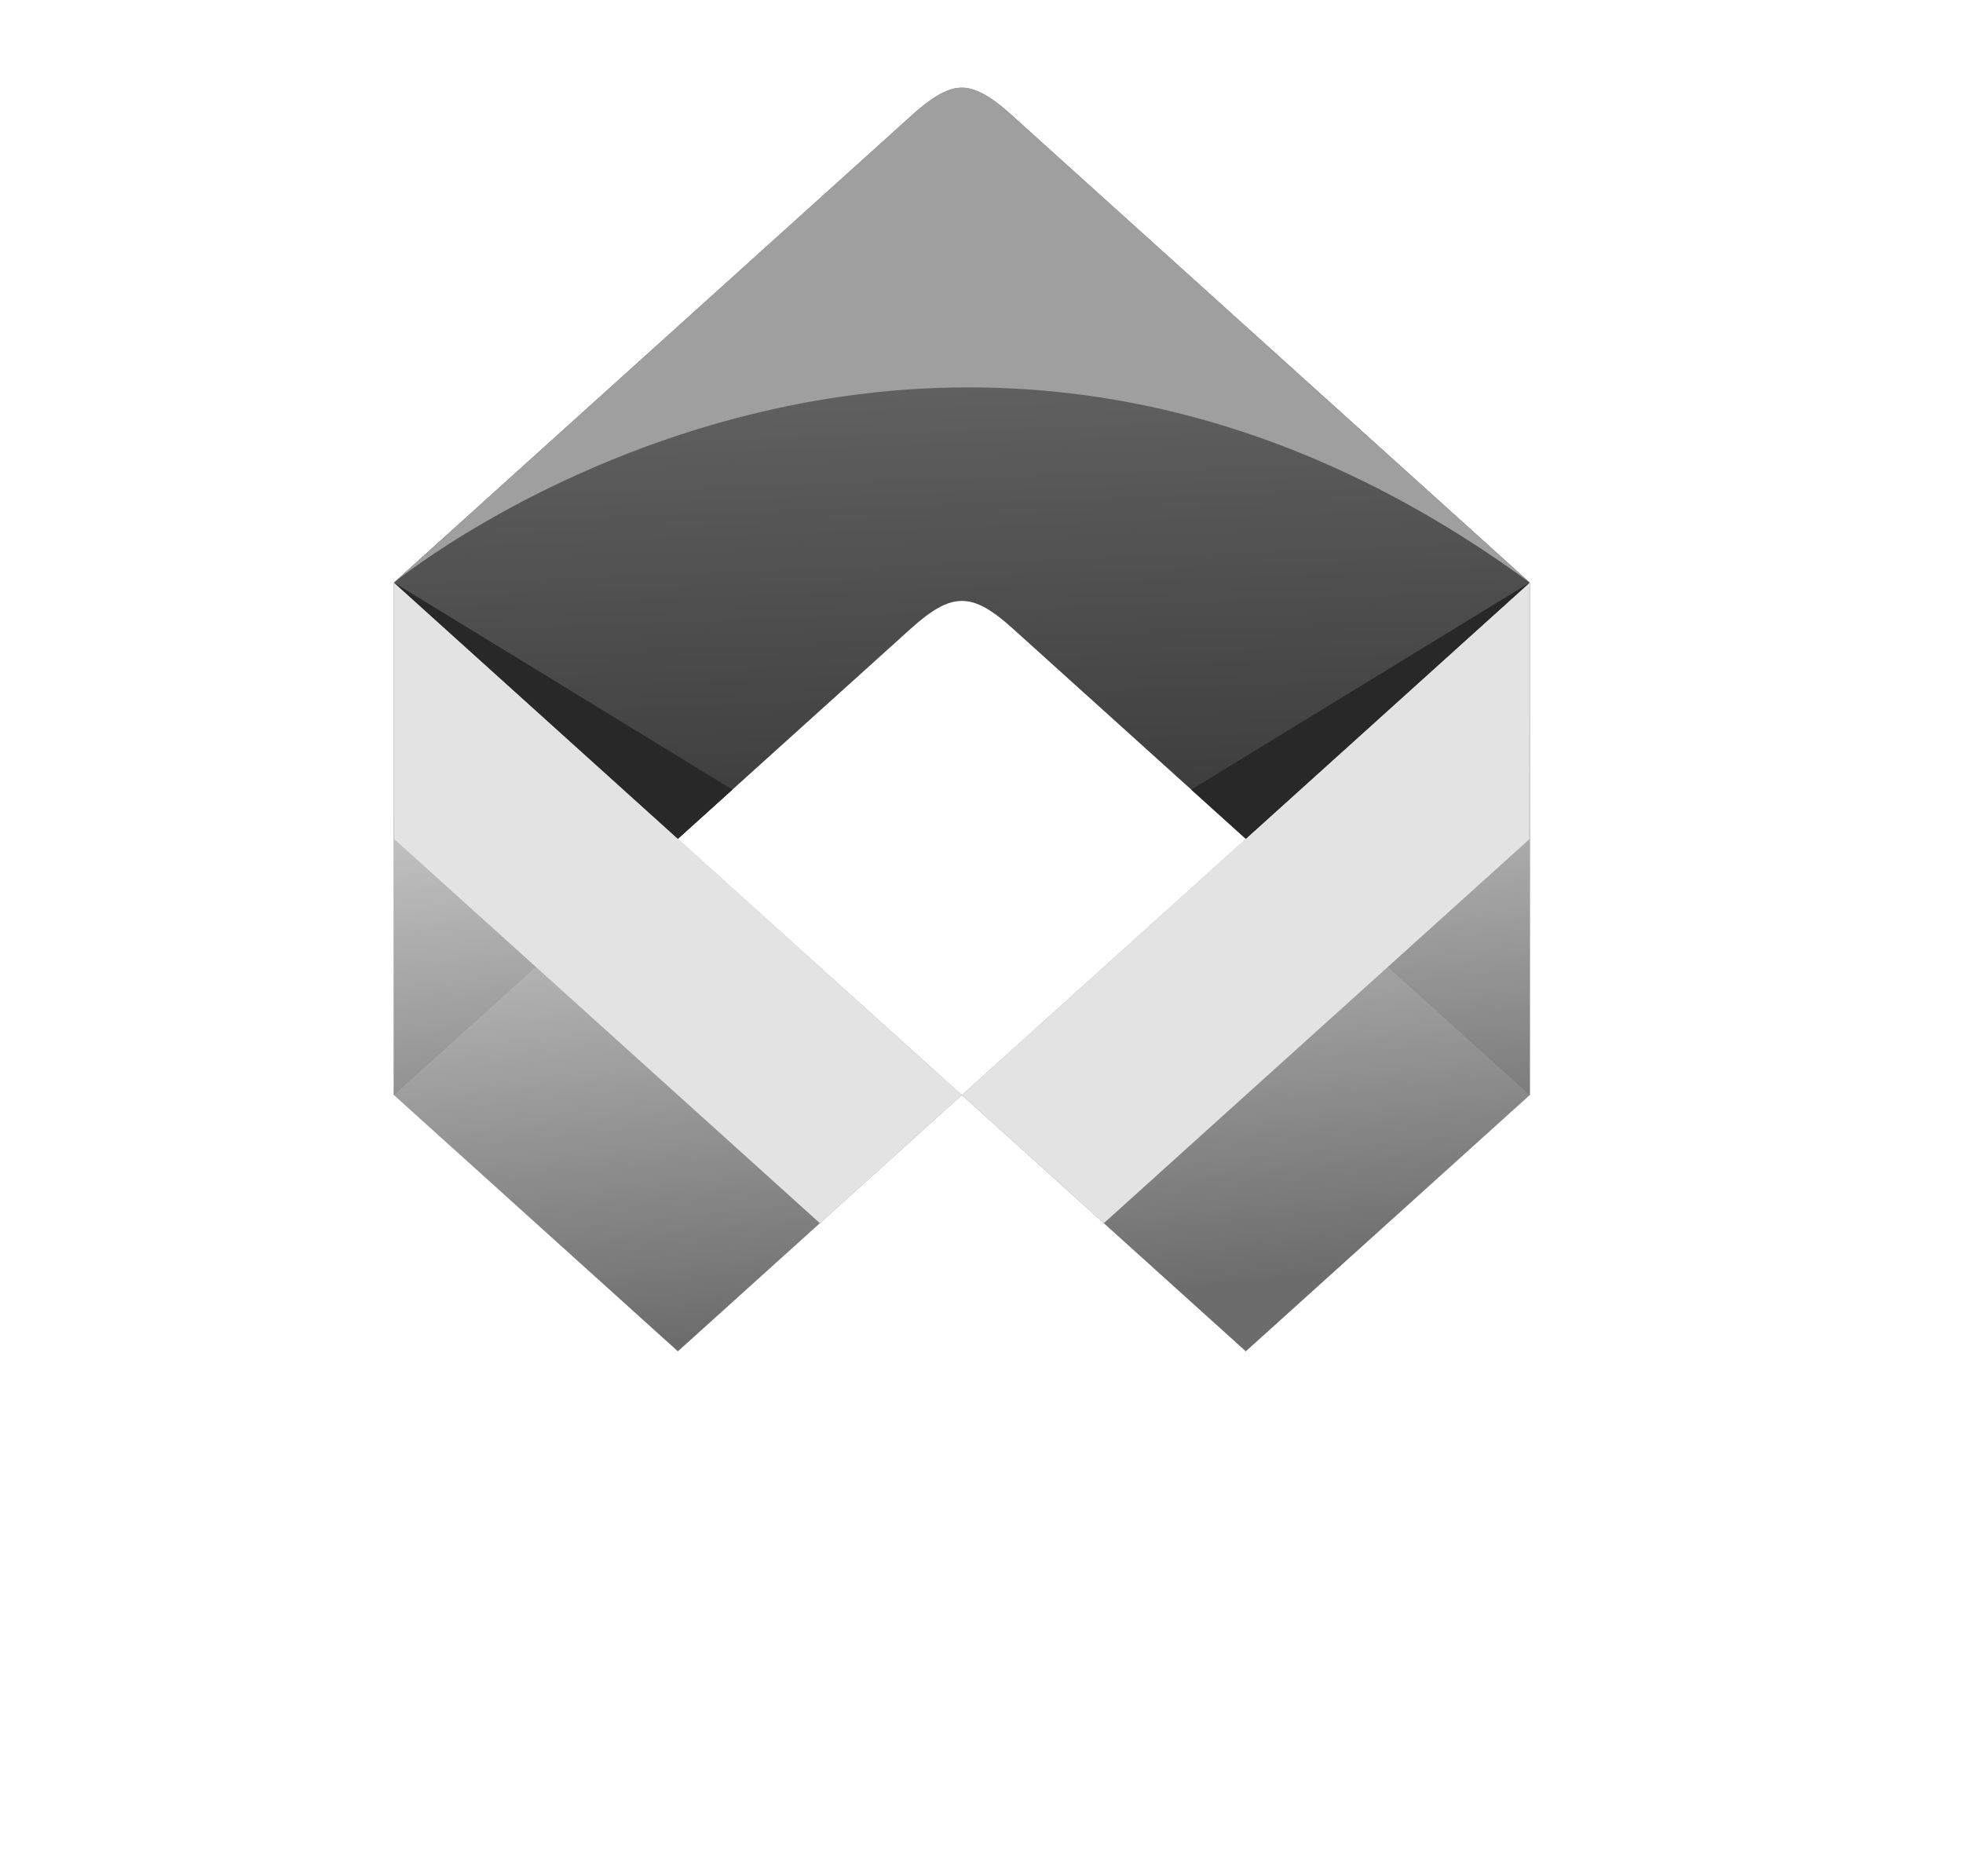 <?xml version="1.0" encoding="utf-8"?>
<!-- Generator: Adobe Illustrator 27.9.1, SVG Export Plug-In . SVG Version: 6.00 Build 0)  -->
<svg version="1.1" xmlns="http://www.w3.org/2000/svg" xmlns:xlink="http://www.w3.org/1999/xlink" x="0px" y="0px"
	 viewBox="0 0 2536 2423" style="enable-background:new 0 0 2536 2423;" xml:space="preserve">
<style type="text/css">
	
		.st0{clip-path:url(#SVGID_00000078764225176725706080000001899721157266249863_);fill:url(#SVGID_00000072254823117507068130000015566198633334004398_);}
	
		.st1{opacity:0.94;clip-path:url(#SVGID_00000120518123446456877910000017632848773024782264_);fill:url(#SVGID_00000064322009005154410130000007596397685248217997_);}
	
		.st2{opacity:0.94;clip-path:url(#SVGID_00000179634255272096001860000011466612726547687068_);fill:url(#SVGID_00000091701239850112112710000005832254922061307523_);}
	.st3{filter:url(#Adobe_OpacityMaskFilter);}
	.st4{fill:url(#SVGID_00000012457744786871452820000010592435095292628669_);}
	.st5{mask:url(#SVGID_00000090997481930364101020000012856505421503709832_);fill-rule:evenodd;clip-rule:evenodd;fill:#9F9F9F;}
	.st6{filter:url(#Adobe_OpacityMaskFilter_00000168074915059180502580000015077692032143143095_);}
	.st7{fill:url(#SVGID_00000002375616287872060650000005466576187825252023_);}
	.st8{mask:url(#SVGID_00000176754103016332441730000017933612735405039551_);fill-rule:evenodd;clip-rule:evenodd;fill:#E3E3E3;}
	.st9{filter:url(#Adobe_OpacityMaskFilter_00000183971647509418960500000000530477167740390830_);}
	.st10{fill:url(#SVGID_00000012464087346164494520000014157641768712758150_);}
	.st11{mask:url(#SVGID_00000002354879161370392100000008080875718054689721_);fill-rule:evenodd;clip-rule:evenodd;fill:#E3E3E3;}
	.st12{filter:url(#Adobe_OpacityMaskFilter_00000034063953845625509140000014443139579995723662_);}
	.st13{fill:url(#SVGID_00000134209561074533561740000012122217078801488526_);}
	.st14{mask:url(#SVGID_00000165232997986793742270000000080256532506819473_);fill-rule:evenodd;clip-rule:evenodd;fill:#282828;}
	.st15{filter:url(#Adobe_OpacityMaskFilter_00000161630137008183377670000008267222228406879167_);}
	.st16{fill:url(#SVGID_00000177457337920766824240000005895598020755568786_);}
	.st17{mask:url(#SVGID_00000124842553379100155410000002638278995688723123_);fill-rule:evenodd;clip-rule:evenodd;fill:#282828;}
	.st18{fill:#FFFFFF;}
</style>
<g id="Ebene_2">
</g>
<g id="Layer_1">
	<g>
		<g>
			<defs>
				<path id="SVGID_1_" d="M508.91,752.58l0,662.03l366.85-331.01l300.21-270.89c53.72-48.47,79.58-48.45,132.4-0.78l667.93,602.69
					V752.58l-366.85-331.01l-304.08-274.38c-20.18-18.2-42.45-34.01-62.77-34.01c-20.7,0-43.34,16.48-63.81,34.95L875.76,421.57
					L508.91,752.58z"/>
			</defs>
			<clipPath id="SVGID_00000071558857516825576870000009216414882497077138_">
				<use xlink:href="#SVGID_1_"  style="overflow:visible;"/>
			</clipPath>
			
				<linearGradient id="SVGID_00000077284251876144455380000011561865006838721958_" gradientUnits="userSpaceOnUse" x1="1261.487" y1="1263.801" x2="1218.072" y2="114.124">
				<stop  offset="0" style="stop-color:#2F2F2F"/>
				<stop  offset="1" style="stop-color:#797979"/>
			</linearGradient>
			
				<rect x="508.91" y="113.18" style="clip-path:url(#SVGID_00000071558857516825576870000009216414882497077138_);fill:url(#SVGID_00000077284251876144455380000011561865006838721958_);" width="1467.39" height="1301.43"/>
		</g>
		<g>
			<defs>
				<polygon id="SVGID_00000152973785747237935690000014892642855124317363_" points="1976.31,752.58 1609.46,1083.6 
					1242.61,1414.61 1609.46,1745.63 1976.31,1414.61 				"/>
			</defs>
			<clipPath id="SVGID_00000038401870382397108160000016878532292614440097_">
				<use xlink:href="#SVGID_00000152973785747237935690000014892642855124317363_"  style="overflow:visible;"/>
			</clipPath>
			
				<linearGradient id="SVGID_00000166671947319928669820000018370484035337532825_" gradientUnits="userSpaceOnUse" x1="1577.18" y1="940.689" x2="1651.58" y2="1651.585">
				<stop  offset="0" style="stop-color:#CECECE"/>
				<stop  offset="1" style="stop-color:#636363"/>
			</linearGradient>
			
				<rect x="1242.61" y="752.58" style="opacity:0.94;clip-path:url(#SVGID_00000038401870382397108160000016878532292614440097_);fill:url(#SVGID_00000166671947319928669820000018370484035337532825_);" width="733.7" height="993.05"/>
		</g>
		<g>
			<defs>
				<polygon id="SVGID_00000153670602865921424540000009804375569880363397_" points="508.91,752.58 875.76,1083.6 1242.61,1414.61 
					875.76,1745.63 508.91,1414.61 				"/>
			</defs>
			<clipPath id="SVGID_00000137090581003292506640000001068067332639897741_">
				<use xlink:href="#SVGID_00000153670602865921424540000009804375569880363397_"  style="overflow:visible;"/>
			</clipPath>
			
				<linearGradient id="SVGID_00000178199551593106462040000009712427424459502013_" gradientUnits="userSpaceOnUse" x1="851.433" y1="1016.642" x2="925.832" y2="1727.539">
				<stop  offset="0" style="stop-color:#CECECE"/>
				<stop  offset="1" style="stop-color:#636363"/>
			</linearGradient>
			
				<rect x="508.91" y="752.58" style="opacity:0.94;clip-path:url(#SVGID_00000137090581003292506640000001068067332639897741_);fill:url(#SVGID_00000178199551593106462040000009712427424459502013_);" width="733.7" height="993.05"/>
		</g>
		<defs>
			<filter id="Adobe_OpacityMaskFilter" filterUnits="userSpaceOnUse" x="508.91" y="113.18" width="1467.39" height="639.4">
				<feColorMatrix  type="matrix" values="1 0 0 0 0  0 1 0 0 0  0 0 1 0 0  0 0 0 1 0"/>
			</filter>
		</defs>
		
			<mask maskUnits="userSpaceOnUse" x="508.91" y="113.18" width="1467.39" height="639.4" id="SVGID_00000084527787169105054470000017094943439799228818_">
			<g class="st3">
				
					<linearGradient id="SVGID_00000019641727410013693170000016962077384569397691_" gradientUnits="userSpaceOnUse" x1="70.783" y1="-206.374" x2="70.783" y2="1075.117" gradientTransform="matrix(1 0 0 1 1171.826 -311.185)">
					<stop  offset="0" style="stop-color:#FFFFFF"/>
					<stop  offset="1" style="stop-color:#000000"/>
				</linearGradient>
				
					<rect x="508.91" y="113.18" style="fill:url(#SVGID_00000019641727410013693170000016962077384569397691_);" width="1467.39" height="639.4"/>
			</g>
		</mask>
		
			<path style="mask:url(#SVGID_00000084527787169105054470000017094943439799228818_);fill-rule:evenodd;clip-rule:evenodd;fill:#9F9F9F;" d="
			M508.91,752.58c0,0,692.99-567.37,1467.39,0l-366.85-331.01l-304.08-274.38c-20.18-18.2-42.45-34.01-62.77-34.01
			c-20.7,0-43.34,16.48-63.81,34.95L875.76,421.57L508.91,752.58z"/>
		<defs>
			
				<filter id="Adobe_OpacityMaskFilter_00000105415708602719800700000007344478663295502252_" filterUnits="userSpaceOnUse" x="1242.61" y="752.58" width="733.7" height="827.54">
				<feColorMatrix  type="matrix" values="1 0 0 0 0  0 1 0 0 0  0 0 1 0 0  0 0 0 1 0"/>
			</filter>
		</defs>
		
			<mask maskUnits="userSpaceOnUse" x="1242.61" y="752.58" width="733.7" height="827.54" id="SVGID_00000021814252400964111950000005398227228600780702_">
			<g style="filter:url(#Adobe_OpacityMaskFilter_00000105415708602719800700000007344478663295502252_);">
				
					<linearGradient id="SVGID_00000088855335351400044870000007194174226462267576_" gradientUnits="userSpaceOnUse" x1="307.278" y1="973.531" x2="349.131" y2="1688.707" gradientTransform="matrix(1 0 0 1 1279.812 -189.388)">
					<stop  offset="0" style="stop-color:#FFFFFF"/>
					<stop  offset="1" style="stop-color:#000000"/>
				</linearGradient>
				
					<rect x="1242.61" y="752.58" style="fill:url(#SVGID_00000088855335351400044870000007194174226462267576_);" width="733.69" height="827.54"/>
			</g>
		</mask>
		
			<polygon style="mask:url(#SVGID_00000021814252400964111950000005398227228600780702_);fill-rule:evenodd;clip-rule:evenodd;fill:#E3E3E3;" points="
			1792.88,1249.1 1976.31,1083.6 1976.31,752.58 1609.46,1083.6 1242.61,1414.61 1426.03,1580.12 		"/>
		<defs>
			
				<filter id="Adobe_OpacityMaskFilter_00000018924816865508060620000015233999027714943396_" filterUnits="userSpaceOnUse" x="508.91" y="752.58" width="733.7" height="827.54">
				<feColorMatrix  type="matrix" values="1 0 0 0 0  0 1 0 0 0  0 0 1 0 0  0 0 0 1 0"/>
			</filter>
		</defs>
		
			<mask maskUnits="userSpaceOnUse" x="508.91" y="752.58" width="733.7" height="827.54" id="SVGID_00000059286931749567371080000003172533109830457261_">
			<g style="filter:url(#Adobe_OpacityMaskFilter_00000018924816865508060620000015233999027714943396_);">
				
					<linearGradient id="SVGID_00000003825080055151390020000012944541751284772233_" gradientUnits="userSpaceOnUse" x1="-273.733" y1="973.518" x2="-315.518" y2="1688.695" gradientTransform="matrix(1 0 0 1 1171.826 -189.388)">
					<stop  offset="0" style="stop-color:#FFFFFF"/>
					<stop  offset="1" style="stop-color:#000000"/>
				</linearGradient>
				
					<rect x="508.91" y="752.58" style="fill:url(#SVGID_00000003825080055151390020000012944541751284772233_);" width="733.7" height="827.54"/>
			</g>
		</mask>
		
			<polygon style="mask:url(#SVGID_00000059286931749567371080000003172533109830457261_);fill-rule:evenodd;clip-rule:evenodd;fill:#E3E3E3;" points="
			692.34,1249.1 508.91,1083.6 508.91,752.58 875.76,1083.6 1242.61,1414.61 1059.19,1580.12 		"/>
		<defs>
			
				<filter id="Adobe_OpacityMaskFilter_00000124130791327444427580000016898730490397101959_" filterUnits="userSpaceOnUse" x="508.91" y="752.58" width="437.3" height="331.02">
				<feColorMatrix  type="matrix" values="1 0 0 0 0  0 1 0 0 0  0 0 1 0 0  0 0 0 1 0"/>
			</filter>
		</defs>
		
			<mask maskUnits="userSpaceOnUse" x="508.91" y="752.58" width="437.3" height="331.02" id="SVGID_00000152255186102987141170000000383473857010322352_">
			<g style="filter:url(#Adobe_OpacityMaskFilter_00000124130791327444427580000016898730490397101959_);">
				
					<linearGradient id="SVGID_00000096744653557960057240000000035637971896584094_" gradientUnits="userSpaceOnUse" x1="-444.264" y1="1352.247" x2="-444.264" y2="964.22" gradientTransform="matrix(1 0 0 1 1171.826 -262.466)">
					<stop  offset="0" style="stop-color:#FFFFFF"/>
					<stop  offset="1" style="stop-color:#000000"/>
				</linearGradient>
				
					<rect x="508.91" y="752.58" style="fill:url(#SVGID_00000096744653557960057240000000035637971896584094_);" width="437.3" height="331.02"/>
			</g>
		</mask>
		
			<polygon style="mask:url(#SVGID_00000152255186102987141170000000383473857010322352_);fill-rule:evenodd;clip-rule:evenodd;fill:#282828;" points="
			508.91,752.58 875.76,1083.6 946.21,1020.03 		"/>
		<defs>
			
				<filter id="Adobe_OpacityMaskFilter_00000034786897320978325740000016374486982461392017_" filterUnits="userSpaceOnUse" x="1539.01" y="752.58" width="437.3" height="331.02">
				<feColorMatrix  type="matrix" values="1 0 0 0 0  0 1 0 0 0  0 0 1 0 0  0 0 0 1 0"/>
			</filter>
		</defs>
		
			<mask maskUnits="userSpaceOnUse" x="1539.01" y="752.58" width="437.3" height="331.02" id="SVGID_00000080902959977293664940000012500580883728253871_">
			<g style="filter:url(#Adobe_OpacityMaskFilter_00000034786897320978325740000016374486982461392017_);">
				
					<linearGradient id="SVGID_00000090275042751455870440000003407199454649575579_" gradientUnits="userSpaceOnUse" x1="434.221" y1="1352.247" x2="434.221" y2="964.22" gradientTransform="matrix(1 0 0 1 1323.436 -262.466)">
					<stop  offset="0" style="stop-color:#FFFFFF"/>
					<stop  offset="1" style="stop-color:#000000"/>
				</linearGradient>
				
					<rect x="1539.01" y="752.58" style="fill:url(#SVGID_00000090275042751455870440000003407199454649575579_);" width="437.3" height="331.02"/>
			</g>
		</mask>
		
			<polygon style="mask:url(#SVGID_00000080902959977293664940000012500580883728253871_);fill-rule:evenodd;clip-rule:evenodd;fill:#282828;" points="
			1976.31,752.58 1609.46,1083.6 1539.01,1020.03 		"/>
		<g>
			<path class="st18" d="M65.11,1907.18h89.76c19.24,0,35.14,2.17,47.7,6.51c12.55,4.35,22.53,10.09,29.92,17.25
				c7.39,7.16,12.55,15.49,15.49,24.99c2.93,9.5,4.4,19.42,4.4,29.74c0,11.03-1.47,21.59-4.4,31.68
				c-2.94,10.09-8.1,18.95-15.49,26.58c-7.39,7.63-17.25,13.67-29.57,18.13c-12.32,4.46-27.87,6.69-46.64,6.69h-39.42v89.76H65.11
				V1907.18z M154.52,2025.1c9.15,0,16.72-0.93,22.7-2.82c5.98-1.88,10.74-4.46,14.26-7.74c3.52-3.28,5.92-7.33,7.22-12.14
				c1.29-4.81,1.94-10.03,1.94-15.66c0-5.86-0.7-11.03-2.11-15.49c-1.41-4.46-3.87-8.21-7.39-11.26c-3.52-3.05-8.27-5.4-14.26-7.04
				c-5.98-1.64-13.55-2.46-22.7-2.46h-37.31v74.62H154.52z"/>
			<path class="st18" d="M290.39,1907.18h165.09v45.06H342.84v59.14h105.95v45.06H342.84v102.08h-52.45V1907.18z"/>
			<path class="st18" d="M495.96,1907.18h52.45v206.27h118.98l-5.63,45.06H495.96V1907.18z"/>
			<path class="st18" d="M701.53,1907.18h171.42v44.7H753.98v54.91h111.94v45.06H753.98v61.95h126.37l-5.28,44.7H701.53V1907.18z"/>
			<path class="st18" d="M1029.94,2020.87h96.45v106.3c-12.91,11.97-28.28,21.24-46.11,27.81c-17.84,6.57-36.26,9.86-55.26,9.86
				c-19.95,0-37.37-3.17-52.27-9.5c-14.91-6.34-27.28-15.25-37.14-26.75c-9.86-11.5-17.25-25.4-22.18-41.71
				c-4.93-16.31-7.39-34.32-7.39-54.03c0-20.42,2.69-38.72,8.1-54.91c5.4-16.19,13.08-30.04,23.06-41.54
				c9.97-11.5,22.12-20.29,36.43-26.4c14.31-6.1,30.27-9.15,47.87-9.15c16.19,0,30.1,2,41.71,5.98c11.62,3.99,21.47,9.5,29.57,16.54
				c8.1,7.04,14.55,15.26,19.36,24.64c4.81,9.39,8.27,19.48,10.38,30.27l-52.1,6.69c-1.41-6.34-3.11-11.91-5.1-16.72
				c-2-4.81-4.87-8.92-8.62-12.32c-3.76-3.4-8.45-5.98-14.08-7.74c-5.63-1.76-12.67-2.64-21.12-2.64
				c-20.42,0-35.67,7.63-45.76,22.88c-10.09,15.26-15.14,36.73-15.14,64.42c0,27.93,5.1,49.46,15.31,64.59
				c10.21,15.14,26.81,22.7,49.81,22.7c11.03,0,20.59-1.11,28.69-3.34c8.1-2.23,15.9-5.69,23.41-10.38v-41.89h-47.87V2020.87z"/>
			<path class="st18" d="M1169.69,1907.18h171.42v44.7h-118.98v54.91h111.94v45.06h-111.94v61.95h126.37l-5.28,44.7h-173.54V1907.18
				z"/>
			<path class="st18" d="M1385.81,1907.18h89.76c19.24,0,35.14,2.17,47.7,6.51c12.55,4.35,22.53,10.09,29.92,17.25
				c7.39,7.16,12.55,15.49,15.49,24.99c2.93,9.5,4.4,19.42,4.4,29.74c0,11.03-1.47,21.59-4.4,31.68
				c-2.94,10.09-8.1,18.95-15.49,26.58c-7.39,7.63-17.25,13.67-29.57,18.13c-12.32,4.46-27.87,6.69-46.64,6.69h-39.42v89.76h-51.74
				V1907.18z M1475.21,2025.1c9.15,0,16.72-0.93,22.7-2.82c5.98-1.88,10.74-4.46,14.26-7.74c3.52-3.28,5.92-7.33,7.22-12.14
				c1.29-4.81,1.94-10.03,1.94-15.66c0-5.86-0.7-11.03-2.11-15.49c-1.41-4.46-3.87-8.21-7.39-11.26c-3.52-3.05-8.27-5.4-14.26-7.04
				c-5.98-1.64-13.55-2.46-22.7-2.46h-37.31v74.62H1475.21z"/>
			<path class="st18" d="M1653.33,1907.18h49.98l94.34,251.33h-56.32l-20.06-58.08h-88l-20.06,58.08h-54.21L1653.33,1907.18z
				 M1707.54,2057.13l-30.62-90.11l-30.27,90.11H1707.54z"/>
			<path class="st18" d="M1826.87,1907.18h52.8v100.67l92.58-100.67h57.38l-83.42,94.34l92.58,156.99h-58.43l-70.75-122.85
				l-29.92,30.62v92.22h-52.8V1907.18z"/>
			<path class="st18" d="M2064.46,1907.18h171.42v44.7h-118.98v54.91h111.94v45.06h-111.94v61.95h126.37l-5.28,44.7h-173.54V1907.18
				z"/>
			<path class="st18" d="M2337.61,1952.59h-75.68v-45.41h204.16v45.41h-75.68v205.92h-52.8V1952.59z"/>
		</g>
		<g>
			<path class="st18" d="M573.81,2257.18h22.95c4.92,0,8.98,0.56,12.19,1.67c3.21,1.11,5.76,2.58,7.65,4.41
				c1.89,1.83,3.21,3.96,3.96,6.39c0.75,2.43,1.12,4.97,1.12,7.6c0,2.82-0.38,5.52-1.12,8.1c-0.75,2.58-2.07,4.85-3.96,6.79
				c-1.89,1.95-4.41,3.5-7.56,4.63c-3.15,1.14-7.13,1.71-11.93,1.71h-10.08v22.95h-13.23V2257.18z M596.67,2287.33
				c2.34,0,4.27-0.24,5.8-0.72c1.53-0.48,2.75-1.14,3.65-1.98c0.9-0.84,1.51-1.88,1.85-3.11c0.33-1.23,0.5-2.57,0.5-4
				c0-1.5-0.18-2.82-0.54-3.96c-0.36-1.14-0.99-2.1-1.89-2.88c-0.9-0.78-2.12-1.38-3.65-1.8s-3.46-0.63-5.81-0.63h-9.54v19.08
				H596.67z"/>
			<path class="st18" d="M672.36,2257.18h42.21v11.52h-28.8v15.12h27.09v11.52h-27.09v26.1h-13.41V2257.18z"/>
			<path class="st18" d="M765.87,2257.18h13.41v52.74h30.42l-1.44,11.52h-42.39V2257.18z"/>
			<path class="st18" d="M859.38,2257.18h43.83v11.43h-30.42v14.04h28.62v11.52h-28.62v15.84h32.31l-1.35,11.43h-44.37V2257.18z"/>
			<path class="st18" d="M984.29,2286.25h24.66v27.18c-3.3,3.06-7.23,5.43-11.79,7.11c-4.56,1.68-9.27,2.52-14.13,2.52
				c-5.1,0-9.56-0.81-13.36-2.43c-3.81-1.62-6.98-3.9-9.5-6.84c-2.52-2.94-4.41-6.49-5.67-10.67c-1.26-4.17-1.89-8.77-1.89-13.81
				c0-5.22,0.69-9.9,2.07-14.04c1.38-4.14,3.34-7.68,5.9-10.62c2.55-2.94,5.65-5.19,9.31-6.75c3.66-1.56,7.74-2.34,12.24-2.34
				c4.14,0,7.69,0.51,10.67,1.53c2.97,1.02,5.49,2.43,7.56,4.23c2.07,1.8,3.72,3.9,4.95,6.3c1.23,2.4,2.12,4.98,2.66,7.74
				l-13.32,1.71c-0.36-1.62-0.8-3.04-1.3-4.27c-0.51-1.23-1.25-2.28-2.21-3.15c-0.96-0.87-2.16-1.53-3.6-1.98
				c-1.44-0.45-3.24-0.67-5.4-0.67c-5.22,0-9.12,1.95-11.7,5.85c-2.58,3.9-3.87,9.39-3.87,16.47c0,7.14,1.3,12.64,3.92,16.51
				c2.61,3.87,6.85,5.81,12.73,5.81c2.82,0,5.27-0.28,7.33-0.86c2.07-0.57,4.06-1.45,5.98-2.66v-10.71h-12.24V2286.25z"/>
			<path class="st18" d="M1060.97,2257.18h43.83v11.43h-30.42v14.04H1103v11.52h-28.62v15.84h32.31l-1.35,11.43h-44.37V2257.18z"/>
			<path class="st18" d="M1157.18,2257.18h22.95c4.92,0,8.98,0.56,12.19,1.67c3.21,1.11,5.76,2.58,7.65,4.41
				c1.89,1.83,3.21,3.96,3.96,6.39c0.75,2.43,1.12,4.97,1.12,7.6c0,2.82-0.38,5.52-1.12,8.1c-0.75,2.58-2.07,4.85-3.96,6.79
				c-1.89,1.95-4.41,3.5-7.56,4.63c-3.15,1.14-7.13,1.71-11.93,1.71h-10.08v22.95h-13.23V2257.18z M1180.04,2287.33
				c2.34,0,4.27-0.24,5.8-0.72c1.53-0.48,2.75-1.14,3.65-1.98c0.9-0.84,1.51-1.88,1.85-3.11c0.33-1.23,0.5-2.57,0.5-4
				c0-1.5-0.18-2.82-0.54-3.96c-0.36-1.14-0.99-2.1-1.89-2.88c-0.9-0.78-2.12-1.38-3.65-1.8s-3.46-0.63-5.81-0.63h-9.54v19.08
				H1180.04z"/>
			<path class="st18" d="M1266.53,2257.18h12.78l24.12,64.26h-14.4l-5.13-14.85h-22.5l-5.13,14.85h-13.86L1266.53,2257.18z
				 M1280.39,2295.52l-7.83-23.04l-7.74,23.04H1280.39z"/>
			<path class="st18" d="M1351.85,2257.18h13.5v25.74l23.67-25.74h14.67l-21.33,24.12l23.67,40.14h-14.94l-18.09-31.41l-7.65,7.83
				v23.58h-13.5V2257.18z"/>
			<path class="st18" d="M1453.55,2257.18h43.83v11.43h-30.42v14.04h28.62v11.52h-28.62v15.84h32.31l-1.35,11.43h-44.37V2257.18z"/>
			<path class="st18" d="M1564.34,2268.79h-19.35v-11.61h52.2v11.61h-19.35v52.65h-13.5V2268.79z"/>
			<path class="st18" d="M1634.27,2306.95h12.87v14.49h-12.87V2306.95z"/>
			<path class="st18" d="M1723.37,2323.06c-4.8,0-9.09-0.78-12.87-2.34c-3.78-1.56-6.99-3.81-9.63-6.75
				c-2.64-2.94-4.67-6.48-6.08-10.62c-1.41-4.14-2.12-8.82-2.12-14.04s0.7-9.9,2.12-14.04c1.41-4.14,3.45-7.68,6.12-10.62
				c2.67-2.94,5.89-5.19,9.67-6.75c3.78-1.56,8.04-2.34,12.78-2.34c4.8,0,9.09,0.78,12.87,2.34c3.78,1.56,6.98,3.81,9.58,6.75
				c2.61,2.94,4.6,6.48,5.99,10.62c1.38,4.14,2.07,8.82,2.07,14.04s-0.67,9.9-2.03,14.04c-1.35,4.14-3.33,7.68-5.94,10.62
				c-2.61,2.94-5.81,5.19-9.58,6.75C1732.55,2322.28,1728.23,2323.06,1723.37,2323.06z M1723.28,2311.54c5.64,0,9.84-1.92,12.6-5.76
				c2.76-3.84,4.14-9.33,4.14-16.47c0-7.08-1.38-12.55-4.14-16.42c-2.76-3.87-6.96-5.81-12.6-5.81s-9.84,1.94-12.6,5.81
				c-2.76,3.87-4.14,9.35-4.14,16.42c0,7.14,1.38,12.63,4.14,16.47C1713.44,2309.62,1717.64,2311.54,1723.28,2311.54z"/>
			<path class="st18" d="M1805.9,2257.18h22.77c5.04,0,9.19,0.58,12.46,1.75c3.27,1.17,5.83,2.7,7.7,4.59
				c1.86,1.89,3.15,3.99,3.87,6.3c0.72,2.31,1.08,4.58,1.08,6.79c0,4.14-0.75,7.62-2.25,10.44c-1.5,2.82-4.02,5.19-7.56,7.11
				l13.05,27.27h-14.49l-10.8-24.12h-12.6v24.12h-13.23V2257.18z M1829.57,2286.16c2.1,0,3.84-0.22,5.22-0.67
				c1.38-0.45,2.47-1.08,3.29-1.89c0.81-0.81,1.36-1.79,1.67-2.92c0.3-1.14,0.45-2.4,0.45-3.78c0-1.14-0.18-2.23-0.54-3.29
				c-0.36-1.05-0.98-1.98-1.85-2.79c-0.87-0.81-2.07-1.44-3.6-1.89c-1.53-0.45-3.46-0.68-5.8-0.68h-9.27v17.91H1829.57z"/>
			<path class="st18" d="M1934.33,2286.25h24.66v27.18c-3.3,3.06-7.23,5.43-11.79,7.11c-4.56,1.68-9.27,2.52-14.13,2.52
				c-5.1,0-9.56-0.81-13.37-2.43c-3.81-1.62-6.97-3.9-9.5-6.84c-2.52-2.94-4.41-6.49-5.67-10.67c-1.26-4.17-1.89-8.77-1.89-13.81
				c0-5.22,0.69-9.9,2.07-14.04c1.38-4.14,3.34-7.68,5.89-10.62c2.55-2.94,5.65-5.19,9.32-6.75c3.66-1.56,7.74-2.34,12.24-2.34
				c4.14,0,7.7,0.51,10.67,1.53c2.97,1.02,5.49,2.43,7.56,4.23s3.72,3.9,4.95,6.3c1.23,2.4,2.11,4.98,2.65,7.74l-13.32,1.71
				c-0.36-1.62-0.8-3.04-1.31-4.27c-0.51-1.23-1.25-2.28-2.21-3.15c-0.96-0.87-2.16-1.53-3.6-1.98c-1.44-0.45-3.24-0.67-5.4-0.67
				c-5.22,0-9.12,1.95-11.7,5.85c-2.58,3.9-3.87,9.39-3.87,16.47c0,7.14,1.3,12.64,3.92,16.51c2.61,3.87,6.85,5.81,12.73,5.81
				c2.82,0,5.27-0.28,7.33-0.86c2.07-0.57,4.06-1.45,5.99-2.66v-10.71h-12.24V2286.25z"/>
		</g>
	</g>
</g>
</svg>
